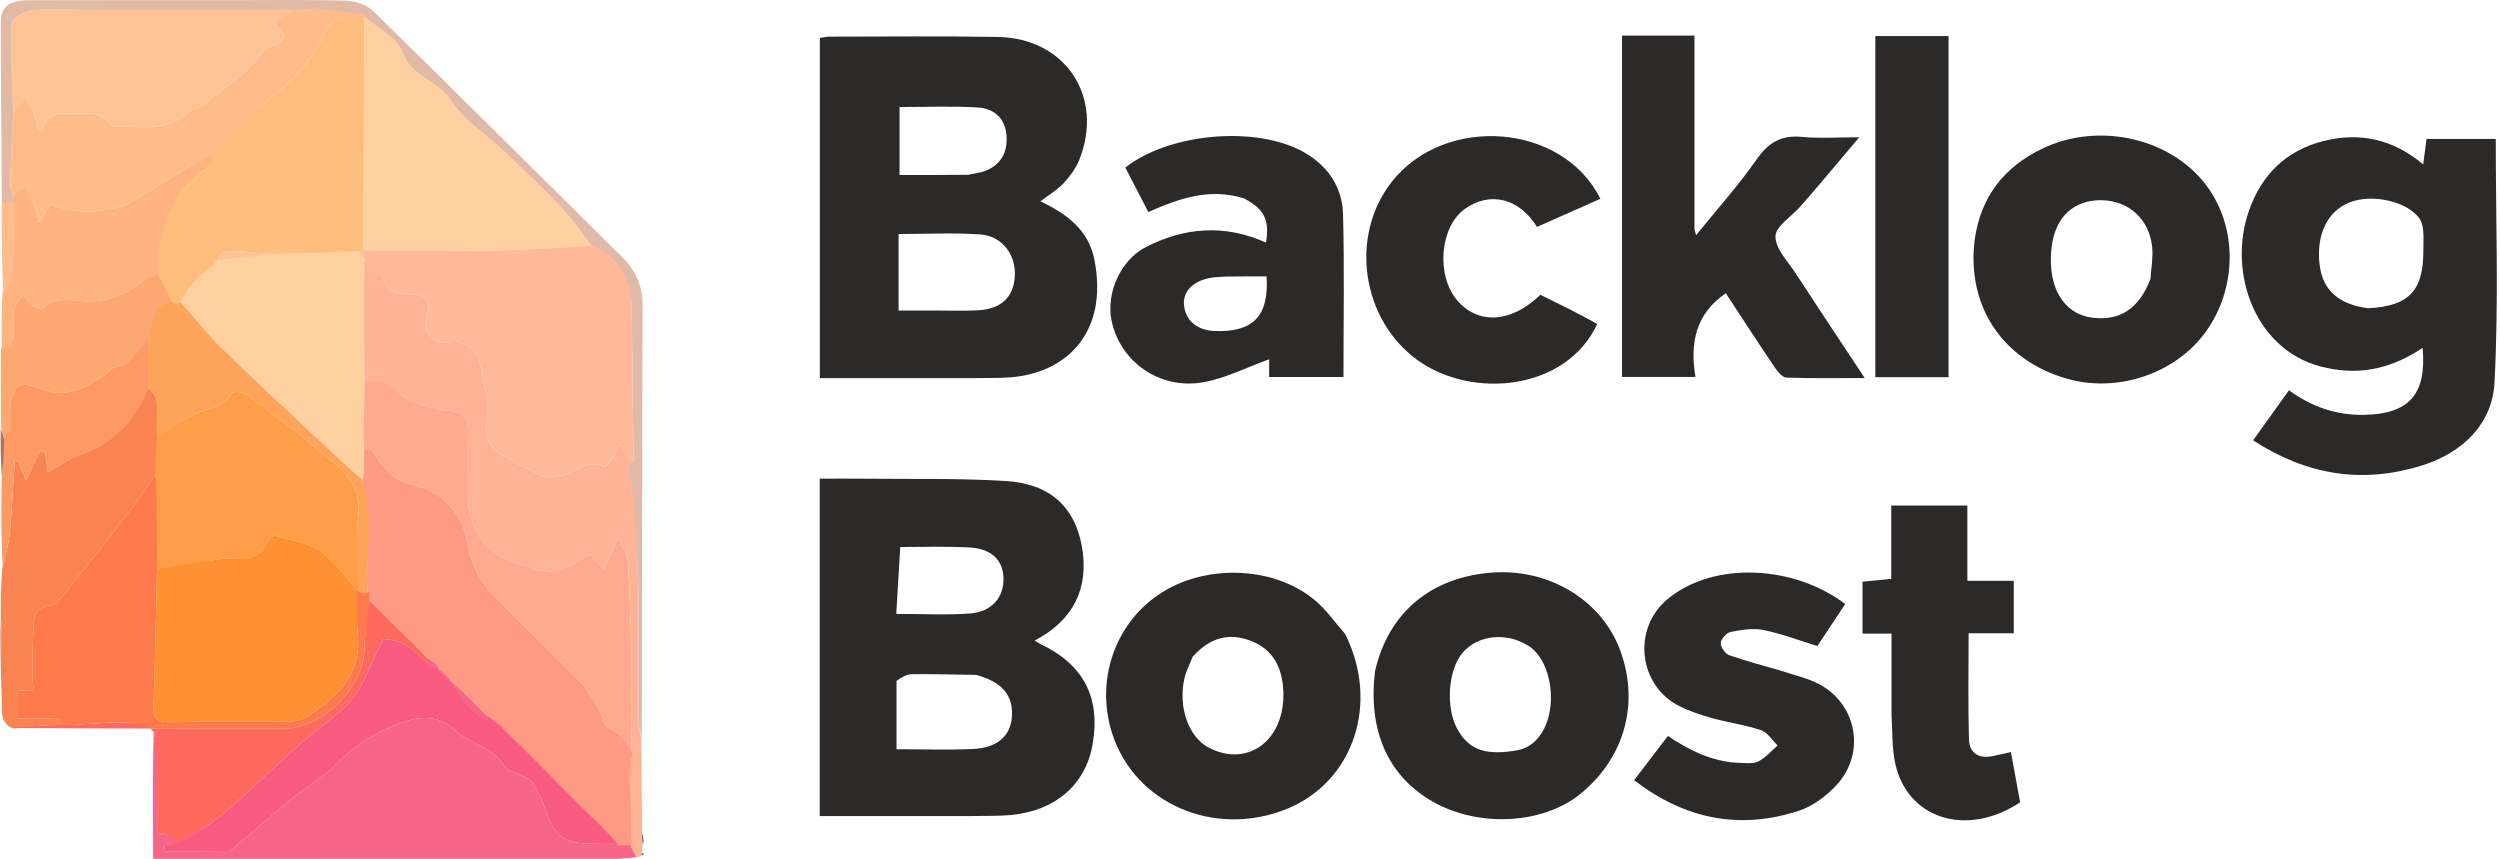 <svg width="748" height="257" viewBox="0 0 748 257" fill="none" xmlns="http://www.w3.org/2000/svg">
<path d="M290.996 113.136C275.54 113.136 260.582 113.136 245.292 113.136C245.292 79.094 245.292 45.386 245.292 11.364C246.236 11.225 247.166 10.968 248.097 10.967C264.909 10.96 281.725 10.765 298.533 11.056C318.872 11.407 330.465 29.064 322.876 47.918C321.852 50.461 320.072 52.836 318.179 54.854C316.311 56.843 313.855 58.281 311.288 60.243C319.232 63.992 325.668 68.812 327.422 77.593C331.8 99.508 318.997 111.777 301.976 112.918C298.493 113.151 294.989 113.071 290.996 113.136ZM279.529 92.91C283.843 92.904 288.167 93.072 292.47 92.851C299.556 92.487 303.261 88.975 303.638 82.64C304.015 76.281 299.881 70.613 293.368 70.15C285.345 69.58 277.251 70.014 268.855 70.014C268.855 74.126 268.855 77.752 268.855 81.378C268.855 85.117 268.855 88.857 268.855 92.911C272.613 92.911 275.578 92.911 279.529 92.91ZM289.708 52.294C291.477 51.89 293.333 51.705 294.999 51.04C299.676 49.172 301.783 45.088 301.053 39.76C300.374 34.797 296.863 32.408 292.515 32.151C284.79 31.696 277.018 32.023 269.152 32.023C269.152 39.039 269.152 45.567 269.152 52.367C275.935 52.367 282.383 52.367 289.708 52.294Z" fill="#2C2929"/>
<path d="M290.993 244.158C275.522 244.16 260.549 244.16 245.259 244.16C245.259 210.49 245.259 177.116 245.259 143.218C249.788 143.218 254.081 143.177 258.374 143.226C272.53 143.385 286.716 143.055 300.831 143.906C314.203 144.713 321.599 151.695 323.706 163.55C325.921 176.016 321.154 185.594 309.574 191.649C310.213 192.045 310.726 192.437 311.296 192.707C324.196 198.796 329.349 208.691 326.912 222.721C324.828 234.722 315.824 242.587 302.478 243.85C298.839 244.195 295.155 244.068 290.993 244.158ZM268.24 203.738C268.24 210.464 268.24 217.19 268.24 224.172C276.308 224.172 283.74 224.435 291.145 224.096C298.265 223.769 302.208 220.302 302.731 214.821C303.352 208.322 300.092 204.093 292.064 201.923C285.643 201.832 279.222 201.661 272.802 201.713C271.351 201.725 269.907 202.515 268.24 203.738ZM269.353 163.669C268.957 170.321 268.561 176.973 268.163 183.676C276.242 183.676 283.255 184.074 290.2 183.561C296.808 183.074 300.485 178.612 300.234 172.745C300.002 167.33 296.376 164.056 289.713 163.772C283.225 163.495 276.722 163.591 269.353 163.669Z" fill="#2C2929"/>
<path d="M696.055 110.052C675.102 105.824 666.293 81.959 672.88 63.064C676.639 52.281 684.035 44.999 695.212 42.191C705.948 39.495 715.925 41.551 725.019 49.191C725.425 46.107 725.702 44.009 726.024 41.567C732.925 41.567 739.796 41.567 746.731 41.567C746.731 65.978 747.65 90.282 746.35 114.468C745.683 126.887 736.813 135.465 724.629 139.273C706.902 144.814 690.25 142.23 674.124 131.747C677.76 126.675 681.186 121.897 684.857 116.776C691.589 121.689 698.927 124.246 707.169 124.128C720.724 123.936 726.109 118.049 724.843 104.082C716.115 109.925 706.77 112.434 696.055 110.052ZM708.583 92.225C720.694 91.623 725.098 87.028 725.069 75.03C725.064 73.035 725.199 71.029 725.02 69.05C724.907 67.797 724.626 66.375 723.918 65.389C720.183 60.182 709.669 57.869 702.87 60.606C696.281 63.259 692.91 70.441 694.053 79.392C694.991 86.739 699.65 91.103 708.583 92.225Z" fill="#2C2929"/>
<path d="M506.989 19.058C506.984 35.873 506.979 52.2 506.986 68.526C506.986 68.829 507.138 69.132 507.468 70.361C513.79 62.548 520.178 55.457 525.588 47.686C529.138 42.587 533.001 40.361 539.166 40.963C544.398 41.474 549.719 41.068 556.283 41.068C551.994 46.159 548.42 50.425 544.818 54.668C542.771 57.08 540.693 59.467 538.601 61.84C535.978 64.817 531.243 67.751 531.219 70.734C531.189 74.419 534.933 78.221 537.278 81.822C543.891 91.979 550.623 102.06 557.928 113.108C549.561 113.108 542.019 113.242 534.492 112.972C533.298 112.929 531.892 111.256 531.057 110.018C526.064 102.621 521.21 95.131 516.349 87.733C507.248 94.002 505.624 102.691 507.272 112.771C499.671 112.771 492.637 112.771 485.31 112.771C485.31 78.775 485.31 44.88 485.31 10.655C492.444 10.655 499.366 10.655 506.989 10.655C506.989 13.384 506.989 15.976 506.989 19.058Z" fill="#2C2929"/>
<path d="M372.214 59.362C361.943 56.169 352.874 59.327 343.576 63.442C341.192 58.832 338.927 54.451 336.694 50.134C349.931 39.75 375.933 37.534 390.08 45.513C397.262 49.563 401.617 55.958 401.836 64.095C402.271 80.218 401.965 96.361 401.965 112.798C394.62 112.798 387.366 112.798 379.728 112.798C379.728 110.757 379.728 108.69 379.728 107.499C373.103 109.878 366.735 113.167 359.995 114.369C347.001 116.686 335.162 108.245 332.597 96.009C330.86 87.715 335.27 77.837 342.753 73.975C354.483 67.923 366.533 67.074 378.774 72.585C379.927 65.898 378.291 62.532 372.214 59.362ZM366.714 82.747C365.061 82.893 363.372 82.869 361.763 83.215C356.512 84.344 353.781 87.469 354.281 91.558C354.825 96.007 358.274 98.834 363.403 99.036C374.871 99.489 379.747 94.61 378.954 82.691C375.231 82.691 371.444 82.691 366.714 82.747Z" fill="#2C2929"/>
<path d="M590.818 71.759C592.665 58.75 599.656 50.01 610.904 44.545C628.317 36.086 650.68 41.546 661.01 56.682C669.537 69.176 669.088 86.665 659.914 99.34C650.908 111.785 633.582 117.635 618.495 113.325C599.23 107.822 588.374 91.714 590.818 71.759ZM643.415 83.457C643.618 80.323 644.233 77.149 643.944 74.061C643.151 65.6 636.906 59.984 628.706 59.903C620.531 59.823 615.051 64.818 613.882 73.621C613.579 75.906 613.519 78.278 613.749 80.569C614.576 88.801 619.094 94.106 625.81 95.014C634.119 96.137 639.974 92.503 643.415 83.457Z" fill="#2C2929"/>
<path d="M411.437 200.703C415.443 183.25 428.196 172.662 446.422 171.314C463.051 170.083 478.558 179.17 484.341 193.534C490.822 209.633 486.382 226.578 472.803 237.572C461.651 246.6 442.529 247.643 428.886 239.968C415.378 232.369 409.181 218.652 411.437 200.703ZM454.401 224.409C466.865 221.38 466.551 199.193 457.381 193.271C450.98 189.137 442.219 189.803 437.508 195.428C433.233 200.531 432.505 211.812 436.041 218.149C439.516 224.376 444.469 226.236 454.401 224.409Z" fill="#2C2929"/>
<path d="M402.42 189.611C412.891 210.345 404.993 233.848 385.137 241.973C363.388 250.873 339.3 240.412 332.676 219.19C327.841 203.702 333.406 187.054 346.422 178.069C359.985 168.707 380.657 169.138 393.209 179.412C396.622 182.205 399.232 185.98 402.42 189.611ZM356.847 196.513C356.008 198.666 354.88 200.754 354.379 202.983C352.434 211.635 355.664 220.577 361.657 223.698C373.392 229.81 384.564 221.397 383.972 206.851C383.695 200.044 381.161 194.49 374.461 191.824C367.884 189.206 362.078 190.624 356.847 196.513Z" fill="#2C2929"/>
<path d="M532.503 200.567C536.349 201.846 539.954 202.677 543.246 204.189C555.371 209.759 558.617 225.03 549.481 234.899C546.43 238.194 542.327 241.249 538.121 242.616C520.406 248.372 504.061 245.057 488.927 233.438C492.323 228.987 495.602 224.689 499.033 220.191C505.786 224.761 512.746 228.055 520.772 228.268C522.591 228.316 524.698 228.559 526.178 227.777C528.312 226.649 529.994 224.665 531.87 223.047C530.231 221.472 528.852 219.134 526.903 218.474C522.209 216.883 517.208 216.226 512.41 214.904C509.066 213.982 505.709 212.872 502.606 211.343C490.213 205.235 488.236 188.086 498.972 179.221C512.969 167.661 537.124 169.269 552.075 180.739C549.255 184.993 546.424 189.261 543.748 193.298C538.277 191.617 533.027 189.591 527.59 188.493C524.474 187.864 520.996 188.454 517.8 189.09C516.575 189.333 514.92 191.185 514.846 192.389C514.773 193.59 516.179 195.607 517.376 196.035C522.198 197.759 527.189 199.007 532.503 200.567Z" fill="#2C2929"/>
<path d="M477.896 96.93C468.674 116.807 440.544 119.618 424.107 107.737C407.445 95.693 403.672 70.77 416.332 54.509C432.225 34.096 467.683 36.847 478.827 59.488C472.5 62.291 466.179 65.092 459.875 67.885C454.541 59.291 445.791 57.152 438.291 62.502C430.762 67.873 429.588 82.477 436.082 89.971C442.336 97.187 452.216 96.636 460.877 88.199C466.444 90.927 472.194 93.746 477.896 96.93Z" fill="#2C2929"/>
<path d="M565.944 213.967C565.944 205.659 565.944 197.848 565.944 189.568C562.997 189.568 560.272 189.568 557.262 189.568C557.262 184.184 557.262 179.268 557.262 174.046C560.085 173.768 562.825 173.499 565.86 173.201C565.86 165.832 565.86 158.714 565.86 151.255C573.424 151.255 580.668 151.255 588.637 151.255C588.637 158.638 588.637 166.037 588.637 173.769C593.619 173.769 597.894 173.769 602.522 173.769C602.522 179.029 602.522 183.952 602.522 189.468C598.182 189.468 593.771 189.468 589.012 189.468C589.012 200.45 588.816 210.858 589.111 221.252C589.224 225.252 591.99 227.062 596.083 226.248C597.85 225.897 599.603 225.48 601.67 225.025C602.598 230.108 603.514 235.126 604.415 240.056C588.235 250.752 570.276 244.899 566.933 227.855C566.078 223.495 566.246 218.934 565.944 213.967Z" fill="#2C2929"/>
<path d="M561.099 41.979C561.099 31.354 561.099 21.229 561.099 10.782C568.58 10.782 575.654 10.782 583.007 10.782C583.007 44.758 583.007 78.64 583.007 112.85C575.85 112.85 568.805 112.85 561.099 112.85C561.099 89.287 561.099 65.883 561.099 41.979Z" fill="#2C2929"/>
<path d="M190.5 256.479C188.676 256.583 186.406 256.944 184.582 256.945C140.115 256.967 95.648 256.968 51.181 256.972C49.697 256.972 48.213 256.972 45.815 256.972C45.815 244.457 45.621 230.939 46 218.479C46.609 219.99 47.218 223.021 47.233 224.765C47.303 233.149 47.264 241.534 47.264 249.918C47.843 249.739 48.422 249.56 49 249.381C50.669 250.237 53.24 251.114 54.5 251.979C52.752 252.307 50.512 252.606 49.173 252.926C49.243 253.508 49.313 254.09 49.383 254.671C55.892 254.671 62.401 254.7 68.908 254.614C69.393 254.607 69.85 253.756 70.349 253.331C76.184 248.367 81.952 243.319 87.89 238.481C92.003 235.13 96.89 232.573 100.471 228.76C105.544 223.359 111.563 219.735 118.181 216.97C124.39 214.377 130.727 213.302 136.329 218.59C140.772 222.784 147.689 223.525 151.027 229.437C151.8 230.806 154.394 231.106 156.093 232.006C157.315 232.653 158.891 233.214 159.522 234.279C161.023 236.815 162.255 239.556 163.24 242.34C165.94 249.967 168.465 252.143 176.034 252.421C178.693 252.519 181.371 252.101 184.031 251.929C184.582 251.835 184.894 252.265 185 252.479C185.301 252.959 184.765 252.737 185.089 252.847C185.099 252.856 186.057 252.558 186.086 252.847C186.586 252.847 186.189 252.537 186.5 252.847C186.82 252.348 186.853 252.979 187.5 252.479C188.262 252.463 188.429 252.191 189 252.479C189.406 253.829 190.229 255.431 190.5 256.479Z" fill="#F86687"/>
<path d="M190.5 256.479C189.918 255.347 188.89 254.273 188.5 252.479C188.053 246.388 188.347 241.321 188.285 235.676C188.694 232.574 188.839 229.773 188.984 226.641C188.984 225.869 188.983 225.428 188.991 224.532C188.998 215.332 189.128 206.584 188.964 197.841C188.777 187.89 188.447 177.938 187.893 168.002C187.782 166.024 186.38 164.119 185.034 160.887C183.181 164.955 182.057 167.423 180.713 170.373C179.178 168.687 178.016 167.411 176.524 165.771C173.513 167.405 170.656 169.403 167.488 170.514C165.41 171.243 162.863 170.879 160.566 170.634C159.338 170.502 158.248 169.315 157.004 169.066C146.41 166.945 140.005 159.232 140.003 148.437C140.002 141.99 139.872 135.541 140.041 129.099C140.161 124.557 138.102 123.162 133.738 122.819C129.958 122.522 126.162 121.15 122.598 119.7C118.059 117.853 115.176 113.007 109 114.479C108.99 103.319 108.589 90.67 109 79.979C111.019 80.546 114.285 81.866 114.461 82.726C115.522 87.918 119.201 87.877 123.176 88.035C127.949 88.225 129.109 90.149 127.639 94.76C126.269 99.054 129.705 103.108 134.139 102.43C138.442 101.773 142.545 103.961 143.496 108.363C144.709 113.982 146.406 119.982 145.526 125.436C144.566 131.383 146.803 134.214 151.106 136.653C154.906 138.806 158.782 140.859 162.774 142.615C163.956 143.134 165.647 142.502 167.104 142.388C171.709 142.026 175.373 136.92 180.692 139.683C180.998 139.842 182.312 138.386 182.938 137.522C183.661 136.524 184.142 135.35 185.51 132.789C186.697 135.731 188.833 136.942 189.5 138.979C189.501 140.413 189.506 141.596 189.5 142.979C189.825 144.107 189.668 144.254 190 145.479C190.661 154.405 190.71 163.823 190.895 172.324C191.21 186.785 190.953 201.257 191.027 215.725C191.036 217.473 191.606 219.218 191.916 220.964C191.981 230.015 192.046 239.066 192.101 248.959C192.159 250.839 192.228 251.878 192.298 252.916C192.234 253.386 192.171 253.856 192.111 254.901C192.114 255.476 192.255 255.947 192.255 255.947C191.729 256.236 191.338 256.273 190.5 256.479Z" fill="#FEB397"/>
<path d="M0.277 184.011C0.262 179.634 0.247 175.258 0.668 170.283C1.738 166.163 2.623 162.665 2.952 159.115C3.61 152.004 3.963 144.866 4.442 137.738C5.547 138.244 5.724 138.801 5.951 139.337C6.584 140.829 7.237 142.313 7.882 143.8C8.595 142.22 9.291 140.632 10.028 139.064C10.687 137.664 11.392 136.286 12.076 134.898C12.56 135.111 13.043 135.323 13.526 135.536C13.848 137.845 14.169 140.154 14.329 141.303C17.806 139.376 20.917 137.003 24.429 135.83C34.421 132.493 40.248 125.34 44.409 116.022C45.538 117.262 46.771 118.436 46.882 119.708C47.178 123.106 46.991 126.546 46.993 130.43C46.977 134.589 46.964 138.286 46.587 141.996C44.218 145.074 42.407 148.29 40.169 151.176C32.576 160.969 24.877 170.681 17.068 180.301C16.366 181.166 14.475 180.963 13.32 181.593C12.15 182.231 10.392 183.213 10.303 184.173C9.839 189.239 9.766 194.346 9.672 199.44C9.63 201.709 9.857 203.984 9.972 206.494C8.035 206.581 6.663 206.643 5.371 206.701C5.371 209.472 5.371 211.894 5.371 214.979C9.222 214.979 12.847 214.797 16.438 215.063C18.009 215.18 19.934 216.346 21 217.007C18.366 217.077 15.775 216.897 13.613 217.007C10.114 217.185 7.496 217.742 4 217.979C-0.641 216.209 0.927 211.828 0.465 208.028C0.592 199.525 0.434 191.768 0.277 184.011Z" fill="#FA8352"/>
<path d="M0.546 104.06C0.467 98.665 0.387 93.27 0.786 87.392C2.174 84.648 3.744 82.423 3.87 80.12C4.221 73.732 3.52 67.203 3.5 60.479C3.49 59.74 3.684 59.104 3.951 58.479C6.262 54.982 8.241 55.786 9.495 59.132C10.272 61.206 10.773 63.383 11.683 66.488C13.199 64.074 14.108 62.627 15.096 61.053C22.062 64.074 29.126 63.671 36.03 61.847C39.081 61.041 41.801 58.893 44.595 57.226C48.679 54.79 52.66 52.179 56.755 49.761C59.098 48.378 62.125 46.379 64.5 45.479C63.733 47.102 62.774 49.652 61.697 50.425C50.806 58.242 47.324 69.189 47.64 82.025C45.366 83.033 43.274 83.755 41.563 85.001C36.423 88.743 30.95 90.646 24.439 90.097C20.486 89.764 16.111 88.834 12.671 92.358C12.338 92.7 10.614 92.103 9.863 91.52C8.77 90.67 7.974 89.438 7.042 88.357C4.204 91.105 4.155 91.104 4.029 99.45C3.991 101.961 3.993 104.243 0.546 104.06Z" fill="#FEB381"/>
<path d="M3.935 59.004C3.937 59.426 3.94 59.849 3.611 60.605C2.37 60.935 1.461 60.931 0.552 60.926C0.438 42.802 0.244 24.677 0.264 6.553C0.269 1.969 2.807 0.097 8.424 0.081C29.068 0.022 49.711 0.042 70.354 0.043C81.508 0.044 92.669 -0.133 103.812 0.223C106.506 0.309 109.818 1.496 111.704 3.343C136.672 27.792 161.418 52.467 186.267 77.037C190.396 81.12 192.295 85.717 192.268 91.698C192.072 134.481 192.146 177.267 192.025 220.508C191.606 219.218 191.036 217.473 191.027 215.725C190.953 201.257 191.21 186.785 190.895 172.324C190.71 163.823 189.667 155.342 189.242 146.205C188.99 144.684 188.507 143.81 188.024 142.935C188.026 141.892 188.029 140.849 188.367 139.321C189.002 138.474 189.566 138.109 189.562 137.749C189.411 123.021 189.106 108.294 189.05 93.566C189.016 84.492 185.098 78.009 176.993 73.581C173.921 69.482 171.144 65.518 167.838 62.058C162.305 56.265 156.492 50.733 150.688 45.206C145.443 40.212 138.788 36.166 135.075 30.246C131.205 24.077 123.103 23.317 120.39 15.657C118.853 11.316 112.964 8.515 108.695 4.832C103.571 4.085 98.787 3.528 93.806 2.739C92.738 2.663 91.866 2.818 90.621 2.97C89.501 2.975 88.754 2.982 87.537 2.982C66.305 2.975 45.541 2.975 24.778 2.975C19.703 2.975 14.585 2.588 9.574 3.152C7.358 3.401 3.6 5.51 3.547 6.89C3.213 15.576 3.725 24.295 3.958 33.469C3.644 41.048 3.277 48.158 3.061 55.273C3.023 56.507 3.627 57.76 3.935 59.004Z" fill="#E0BAA7"/>
<path d="M54.008 251.949C52.339 251.093 50.669 250.237 49 249.381C48.422 249.56 47.843 249.739 47.264 249.918C47.264 241.534 47.07 233.363 47 224.979C46.986 223.234 46.803 221.279 46.305 219.318C45.8 218.849 45.563 218.597 45.171 218.137C45.018 217.929 45.031 217.911 45.499 217.927C59.067 217.961 72.168 218.033 85.268 217.979C96.611 217.932 108.875 205.469 109.038 194.203C109.107 189.435 109.824 184.168 110.5 179.479C116.59 185.184 122.239 191.094 128 196.979C128 197.4 128.35 198.361 128 198.479C125.674 196.784 123.493 194.286 121.299 193.022C119.443 191.954 117.154 191.328 115.023 191.232C114.381 191.204 113.606 193.592 112.932 194.894C110.39 199.798 108.623 205.355 105.137 209.452C101.042 214.264 95.338 217.674 90.551 221.938C82.541 229.072 74.873 236.597 66.721 243.561C62.89 246.833 58.27 249.182 54.008 251.949Z" fill="#FE6A5E"/>
<path d="M0.34 103.979C3.91 103.722 3.991 101.961 4.029 99.45C4.155 91.104 4.204 91.105 7.042 88.357C7.974 89.438 8.77 90.67 9.863 91.52C10.614 92.103 12.338 92.7 12.671 92.358C16.111 88.834 20.486 89.764 24.439 90.097C30.95 90.646 36.423 88.743 41.563 85.001C43.274 83.755 45.217 82.622 47.5 81.979C49.186 84.727 50.657 87.568 51.588 89.997C46.414 91.64 46.483 96.296 44.697 100.157C42.065 104.755 39.553 108.908 34.043 110.075C32.896 110.318 32.042 111.754 30.951 112.489C25.236 116.337 19.456 119.252 12.182 116.335C5.725 113.745 3.696 115.254 3.063 122.322C2.886 124.299 3.21 126.332 2.925 128.284C2.738 129.57 1.874 130.757 1.239 131.636C0.89 130.161 0.615 129.039 0.34 127.916C0.327 120.257 0.231 112.078 0.34 103.979Z" fill="#FDA773"/>
<path d="M1 131.479C1.561 130.248 2.738 129.57 2.925 128.284C3.21 126.332 2.886 124.299 3.063 122.322C3.696 115.254 5.725 113.745 12.182 116.335C19.456 119.252 25.236 116.337 30.951 112.489C32.042 111.754 32.896 110.318 34.043 110.075C39.553 108.908 41.784 104.619 44.418 100.479C44.388 105.8 44.751 111.303 44.418 116.335C40.663 125.675 34.421 132.493 24.429 135.83C20.917 137.003 17.806 139.376 14.329 141.303C14.169 140.154 13.848 137.845 13.526 135.536C13.043 135.323 12.56 135.111 12.076 134.898C11.392 136.286 10.687 137.664 10.028 139.064C9.291 140.632 8.595 142.22 7.882 143.8C7.237 142.313 6.584 140.829 5.951 139.337C5.724 138.801 5.547 138.244 4.442 137.738C3.963 144.866 3.61 152.004 2.952 159.115C2.623 162.665 1.738 166.163 0.784 169.832C0.388 161.299 0.311 152.621 0.512 143.146C0.965 138.896 0.826 134.933 1 131.479Z" fill="#FC9965"/>
<path d="M0.5 60.922C1.52 60.464 3.251 60.492 4.5 60.479C4.852 66.869 4.221 73.732 3.87 80.12C3.744 82.423 3.087 86.012 1 87.979C0.572 79.639 0.467 69.762 0.5 60.922Z" fill="#FEBC8B"/>
<path d="M3.571 217.809C6.62 217.466 10.114 217.185 13.613 217.007C15.775 216.897 17.945 216.943 21.038 216.919C26.867 216.635 31.773 216.084 36.669 216.168C39.465 216.215 42.713 216.864 45.5 217.479C45.5 217.479 45.493 217.985 45.5 217.979C31.835 217.972 17.688 217.915 3.571 217.809Z" fill="#FE6A5E"/>
<path d="M0.156 184.462C0.434 191.768 0.592 199.525 0.505 207.608C0.186 200.26 0.11 192.586 0.156 184.462Z" fill="#A57468"/>
<path d="M1.239 131.636C1.139 135.442 0.965 138.896 0.554 142.682C0.232 138.282 0.148 133.552 0.202 128.369C0.615 129.039 0.89 130.161 1.239 131.636Z" fill="#A57468"/>
<path d="M192.487 252.68C192.228 251.878 192.159 250.839 192.197 249.423C192.428 250.178 192.552 251.311 192.487 252.68Z" fill="#07183D"/>
<path d="M192.376 255.857C192.255 255.947 192.114 255.476 192.204 255.247C192.597 255.216 192.664 255.466 192.376 255.857Z" fill="#07183D"/>
<path d="M127.976 196.954C122.214 191.323 116.453 185.692 110.347 179.664C109.975 178.838 109.949 178.407 109.948 177.509C109.189 165.676 111.831 154.522 108 142.979C108.411 139.884 108.388 136.698 109 133.979C110.027 134.389 111.387 134.665 111.735 135.251C114.456 139.831 117.487 143.656 123.226 145.008C132.882 147.284 138.449 153.404 140.107 163.549C140.814 167.876 142.848 172.552 145.694 175.849C151.734 182.848 158.711 189.038 165.288 195.575C171.473 201.722 178.111 207.48 180.808 216.332C181.226 217.702 183.591 218.479 185.503 219.852C186.374 221.137 187.696 222.554 189 224.479C189.001 224.92 189.37 226.1 189 226.979C189 230.479 188.575 233.048 188.5 235.979C188.828 241.324 188.675 246.666 188.986 252.455C188.534 252.913 188.099 252.928 187.012 252.925C185.927 252.916 185.493 252.925 185.06 252.933C185.06 252.933 185.041 252.953 184.944 252.715C184.653 252.191 184.386 252.017 184.045 251.956C184.045 251.956 184.021 251.94 183.999 251.587C180.37 247.642 176.797 244.016 173.151 240.465C165.437 232.952 157.685 225.478 149.917 217.653C148.923 216.548 147.959 215.777 146.77 214.975C146.545 214.945 146.09 214.915 146.023 214.58C143.313 211.81 140.671 209.374 137.842 206.694C136.753 205.629 135.852 204.807 134.917 203.652C133.917 202.56 132.953 201.802 131.781 200.906C131.314 200.552 131.111 200.292 130.931 199.65C129.922 198.527 128.949 197.741 127.976 196.954Z" fill="#FE9A83"/>
<path d="M130.967 199.986C131.111 200.292 131.314 200.552 131.83 201.232C133.042 202.459 133.997 203.223 134.951 203.986C135.852 204.807 136.753 205.629 137.875 207.052C139.191 211.803 142.18 213.331 146 214.479C146 214.479 146.729 214.618 147 214.979C148.225 216.113 150.051 216.97 150.5 217.979C158.236 225.469 165.437 232.952 173.151 240.465C176.797 244.016 180.862 248.045 184.5 251.979C181.863 252.504 178.693 252.519 176.034 252.421C168.465 252.143 165.94 249.967 163.24 242.34C162.255 239.556 161.023 236.815 159.522 234.279C158.891 233.214 157.315 232.653 156.093 232.006C154.394 231.106 151.8 230.806 151.027 229.437C147.689 223.525 140.772 222.784 136.329 218.59C130.727 213.302 124.39 214.377 118.181 216.97C111.563 219.735 105.544 223.359 100.471 228.76C96.89 232.573 92.003 235.13 87.89 238.481C81.952 243.319 76.184 248.367 70.349 253.331C69.85 253.756 69.393 254.607 68.908 254.614C62.401 254.7 55.892 254.671 49.383 254.671C49.313 254.09 49.243 253.508 49.173 252.926C50.512 252.606 51.85 252.286 53.599 251.958C58.27 249.182 62.89 246.833 66.721 243.561C74.873 236.597 82.541 229.072 90.551 221.938C95.338 217.674 101.042 214.264 105.137 209.452C108.623 205.356 110.39 199.798 112.932 194.894C113.606 193.593 114.381 191.204 115.023 191.232C117.154 191.328 119.443 191.954 121.299 193.022C123.493 194.286 125.3 196.221 127.701 198.25C129.075 199.085 130.021 199.536 130.967 199.986Z" fill="#F95B80"/>
<path d="M177 73.479C186.51 76.731 189.021 85.979 189.05 93.566C189.106 108.294 189.411 123.021 189.562 137.749C189.566 138.109 189.002 138.474 188.363 138.93C187.36 137.377 186.697 135.731 185.51 132.789C184.142 135.35 183.661 136.524 182.938 137.522C182.312 138.386 180.998 139.842 180.692 139.683C175.373 136.92 171.709 142.026 167.104 142.388C165.647 142.502 163.956 143.134 162.774 142.615C158.782 140.859 154.906 138.806 151.106 136.653C146.803 134.214 144.566 131.383 145.526 125.436C146.406 119.982 144.709 113.982 143.496 108.363C142.545 103.961 138.442 101.773 134.139 102.43C129.705 103.108 126.269 99.054 127.639 94.76C129.109 90.149 127.949 88.225 123.176 88.035C119.201 87.877 115.522 87.918 114.461 82.726C114.285 81.866 111.133 81.445 109.107 80.479C108.686 79.016 108.994 78.055 109.107 76.731C109.487 75.968 109.27 74.979 110 74.479C122.75 74.486 135.514 75.106 147.794 74.934C157.549 74.798 167.248 73.824 177 73.479Z" fill="#FEB89A"/>
<path d="M108.989 76.99C108.994 78.055 108.998 79.12 109.01 80.583C109.016 91.673 109.014 102.363 109.015 113.989C109.031 121.286 109.047 127.646 109.063 134.006C108.816 136.736 109.214 141.014 108.5 143.979C103.264 139.829 97.814 133.935 93.09 129.504C83.918 120.902 74.712 112.333 65.681 103.585C61.571 99.604 57.843 95.228 53.972 90.677C54.672 88.874 55.344 87.425 56.359 85.931C59.136 83.586 61.568 81.287 64.007 78.739C64.015 78.49 64.028 77.992 64.446 77.974C69.909 77.294 74.953 76.631 80.466 75.967C89.952 75.659 98.95 74.502 108 74.479C108.346 75.222 108.677 76.531 108.989 76.99Z" fill="#FECF9F"/>
<path d="M109 134.479C108.62 128.108 109.031 121.286 109.025 114.459C115.2 112.051 118.059 117.853 122.598 119.7C126.162 121.15 129.958 122.522 133.738 122.819C138.102 123.162 140.161 124.557 140.041 129.099C139.872 135.541 140.002 141.99 140.003 148.437C140.005 159.232 146.41 166.945 157.004 169.066C158.248 169.315 159.338 170.502 160.566 170.634C162.863 170.879 165.41 171.243 167.488 170.514C170.656 169.403 173.513 167.405 176.524 165.771C178.016 167.411 179.178 168.687 180.713 170.373C182.057 167.423 183.181 164.955 185.034 160.887C186.38 164.119 187.782 166.024 187.893 168.002C188.447 177.938 188.777 187.89 188.964 197.841C189.128 206.584 188.998 215.332 188.991 224.532C187.679 223.062 186.374 221.137 185.503 219.852C183.591 218.479 181.226 217.702 180.808 216.332C178.111 207.48 171.473 201.722 165.288 195.575C158.711 189.038 151.734 182.848 145.694 175.849C142.848 172.552 140.814 167.877 140.107 163.549C138.449 153.404 132.882 147.284 123.226 145.008C117.487 143.656 114.456 139.831 111.735 135.251C111.387 134.665 110.027 134.889 109 134.479Z" fill="#FEA990"/>
<path d="M188.285 235.676C188.094 233.046 188.168 230.115 188.613 227.078C188.839 229.773 188.694 232.574 188.285 235.676Z" fill="#FEA990"/>
<path d="M188.02 143.274C188.507 143.81 188.99 144.684 189.238 145.77C188.674 145.191 188.345 144.403 188.02 143.274Z" fill="#FEB89A"/>
<path d="M46.5 141.979C46.513 138.281 46.635 134.68 47.007 130.479C50.806 128.008 54.561 125.896 58.04 123.998C61.823 121.935 66.899 122.264 69.386 117.628C69.675 117.089 72.447 117.152 73.433 117.842C78.663 121.501 83.723 125.409 88.776 129.315C91.466 131.393 93.995 133.678 96.647 135.807C102.471 140.484 108.142 144.744 107.225 153.909C106.467 161.489 107.673 169.265 107.761 176.966C107.514 176.977 107.02 176.991 106.873 176.679C103.183 172.482 100.171 167.816 95.94 164.945C92.093 162.334 86.949 161.579 82.301 160.277C81.717 160.113 80.294 161.439 79.903 162.351C78.253 166.2 75.23 167.14 71.428 167.003C69.458 166.932 67.46 167.098 65.501 167.355C59.331 168.162 53.165 170.08 47 170.479C46.98 161.009 46.518 150.983 46.5 141.979Z" fill="#FF9D48"/>
<path d="M106.5 176.479C106.5 176.479 107.514 176.977 107.93 177.197C108.872 177.604 109.974 177.011 110.5 177.197C110.526 177.628 110.458 179.226 110.5 179.979C110.169 185.064 109.107 189.435 109.038 194.203C108.875 205.469 96.611 217.932 85.268 217.979C72.168 218.033 59.067 217.961 45.499 217.927C42.244 217.295 39.465 216.215 36.669 216.168C31.773 216.084 25.862 216.74 20.5 216.979C18.506 216.317 18.009 215.18 16.438 215.063C12.847 214.797 9.222 214.979 5.371 214.979C5.371 211.894 5.371 209.472 5.371 206.701C6.663 206.643 8.035 206.581 9.972 206.494C9.857 203.984 9.63 201.709 9.672 199.44C9.766 194.346 9.839 189.239 10.303 184.173C10.392 183.213 12.15 182.231 13.32 181.593C14.475 180.963 16.366 181.166 17.068 180.301C24.877 170.681 32.576 160.969 40.169 151.176C42.407 148.29 44.218 145.074 46.587 141.996C46.968 150.988 46.986 159.992 46.998 169.937C46.661 184.302 46.417 197.73 45.946 211.15C45.818 214.792 46.941 216.126 50.717 216.062C62.514 215.864 74.316 216.052 86.115 215.925C88.023 215.905 90.219 215.498 91.777 214.49C100.665 208.742 108.136 202.058 107.061 189.949C106.681 185.662 106.493 180.8 106.5 176.479Z" fill="#FE7A4A"/>
<path d="M109.948 177.509C109.397 177.79 107.919 177.397 107.225 176.979C106.72 169.058 106.467 161.489 107.225 153.909C108.142 144.744 102.471 140.484 96.647 135.807C93.995 133.678 91.466 131.393 88.776 129.315C83.723 125.409 78.663 121.501 73.433 117.842C72.447 117.152 69.675 117.089 69.386 117.628C66.899 122.264 61.823 121.935 58.04 123.998C54.561 125.896 50.797 128.47 47 130.479C46.64 127.098 47.178 123.106 46.882 119.708C46.771 118.436 45.538 117.262 44.409 116.022C44.336 110.969 44.078 105.969 44.409 100.479C45.893 96.329 46.145 91.395 51.5 89.979C52.605 90.4 53.466 90.285 54 90.479C57.901 94.675 61.571 99.604 65.681 103.585C74.712 112.333 83.918 120.902 93.09 129.504C97.814 133.935 103.105 138.965 108.177 143.479C112.475 154.787 109.189 165.676 109.948 177.509Z" fill="#FDA35A"/>
<path d="M53.972 90.677C53.409 90.838 52.215 90.899 51.5 90.479C49.997 87.823 48.83 85.273 47.5 82.479C46.82 69.324 50.806 58.242 61.697 50.425C62.774 49.652 63.092 47.409 64 45.479C70.47 38.834 76.513 32.978 83.233 27.532C89.319 22.599 93.969 16.927 97.026 9.798C97.48 8.739 98.329 7.786 99.173 6.969C102.154 4.086 105.621 4.902 109 5.979C109.033 28.797 109.044 51.627 108.835 74.102C108.4 74.499 108.193 74.772 107.986 75.045C98.969 75.352 89.798 75.941 80 75.979C75.167 75.57 71.258 74.93 67.226 75.152C66.112 75.213 65.563 77.485 64.5 78.479C64.5 78.479 64.359 78.688 64 78.979C61.214 81.571 58.928 83.677 56.5 85.979C55.829 87.428 54.672 88.874 53.972 90.677Z" fill="#FEBC7D"/>
<path d="M108.978 5.992C105.613 5.382 102.154 4.086 99.173 6.969C98.329 7.786 97.48 8.739 97.026 9.798C93.969 16.927 89.319 22.599 83.233 27.532C76.513 32.978 70.565 39.377 64.14 45.669C61.58 47.23 59.098 48.378 56.755 49.761C52.66 52.179 48.679 54.79 44.595 57.226C41.801 58.893 39.081 61.041 36.03 61.847C29.126 63.671 22.062 64.074 15.096 61.053C14.108 62.627 13.199 64.074 11.683 66.488C10.773 63.383 10.272 61.206 9.495 59.132C8.241 55.786 6.312 55.636 4 59.132C3.423 58.091 3.023 56.507 3.061 55.273C3.277 48.158 3.425 41.294 4 33.479C5.306 31.665 6.572 30.308 7.618 29.197C8.402 30.539 9.372 31.809 9.924 33.241C10.607 35.013 10.945 36.918 11.432 38.766C11.864 38.847 12.296 38.927 12.729 39.008C13.991 33.219 18.202 33.861 22.185 33.975C26.092 34.086 30.276 33.11 33.089 37.161C33.458 37.692 34.585 37.922 35.358 37.914C42.733 37.843 50.445 39.363 56.583 33.315C57.454 32.456 59.179 32.516 60.186 31.735C65.462 27.644 71.033 23.807 75.656 19.059C77.647 17.013 78.651 14.32 81.89 13.389C84.784 12.558 86.263 10.718 82.977 8.155C82.458 7.75 82.386 6.773 82.224 6.358C84.372 5.107 85.683 4.037 87.5 2.979C88.247 2.971 89.182 2.752 90.5 2.979C92 2.479 93.129 2.634 94 2.479C98.784 3.036 103.89 3.49 109 4.479C109.326 4.91 108.978 5.992 108.978 5.992Z" fill="#FEBC8B"/>
<path d="M87.537 2.982C86.189 4.048 84.372 5.107 82.224 6.358C82.386 6.773 82.458 7.75 82.977 8.155C86.263 10.718 84.784 12.558 81.89 13.389C78.651 14.32 77.647 17.013 75.656 19.059C71.033 23.807 65.462 27.644 60.186 31.735C59.179 32.516 57.454 32.456 56.583 33.315C50.445 39.363 42.733 37.843 35.358 37.914C34.585 37.922 33.458 37.692 33.089 37.16C30.276 33.11 26.092 34.086 22.185 33.975C18.202 33.861 13.991 33.219 12.729 39.008C12.296 38.927 11.864 38.847 11.432 38.766C10.945 36.918 10.607 35.013 9.924 33.241C9.372 31.809 8.402 30.539 7.618 29.197C6.572 30.308 5.307 33.132 4 34.479C3.507 26.007 3.213 15.576 3.547 6.89C3.6 5.51 7.358 3.401 9.574 3.152C14.585 2.588 19.703 2.975 24.778 2.975C45.541 2.975 66.305 2.975 87.537 2.982Z" fill="#FDC395"/>
<path d="M93.806 2.739C93.132 3.126 92.26 3.281 91.192 3.204C91.866 2.818 92.738 2.663 93.806 2.739Z" fill="#FDC395"/>
<path d="M131.447 200.479C130.537 200.364 129.316 199.886 127.947 198.479C127.871 197.976 128 197.4 128 196.979C128.974 197.512 131 198.979 131.447 200.479Z" fill="#F86687"/>
<path d="M146.023 214.58C146.5 218.479 136.628 208.986 135.5 204.479C138.108 206.556 143.313 211.81 146.023 214.58Z" fill="#F86687"/>
<path d="M149.917 217.653C148.995 217.214 148.04 216.441 147.041 215.337C147.959 215.777 148.923 216.548 149.917 217.653Z" fill="#F86687"/>
<path d="M136.5 205.479C135.58 205.05 132.004 201.568 131 200.479C132 199.979 135.501 204.387 136.5 205.479Z" fill="#F86687"/>
<path d="M109 73.979C109.516 73.986 109.59 74.301 109.896 74.757C109.749 75.463 109.38 76.715 109 77.479C108.57 77.279 107.846 75.722 107.5 74.979C107.674 74.422 108.565 74.376 109 73.979Z" fill="#FDC395"/>
<path d="M64.446 77.974C65.092 76.998 66.112 75.213 67.226 75.152C71.258 74.93 76.136 75.569 80.5 75.979C75.768 76.912 69.909 77.294 64.446 77.974Z" fill="#FDC395"/>
<path d="M56.359 85.931C58.443 83.675 60.87 81.373 63.649 79.029C61.568 81.287 59.136 83.586 56.359 85.931Z" fill="#FDC395"/>
<path d="M106.873 176.679C107.013 181.312 106.681 185.662 107.061 189.949C108.136 202.058 100.665 208.742 91.777 214.49C90.219 215.498 88.023 215.905 86.115 215.925C74.316 216.052 62.514 215.864 50.717 216.062C46.941 216.126 45.818 214.792 45.946 211.151C46.417 197.73 46.661 184.302 47 170.402C53.172 169.063 59.331 168.162 65.501 167.355C67.46 167.098 69.458 166.932 71.428 167.003C75.23 167.14 78.253 166.2 79.903 162.351C80.294 161.439 81.717 160.113 82.301 160.277C86.949 161.579 92.093 162.334 95.94 164.945C100.171 167.816 103.183 172.482 106.873 176.679Z" fill="#FF9133"/>
<path d="M108.992 6.459C108.978 5.992 108.978 5.221 108.992 4.979C112.935 8.231 118.853 11.316 120.39 15.657C123.103 23.317 131.205 24.077 135.075 30.246C138.788 36.166 145.443 40.212 150.688 45.206C156.492 50.733 162.305 56.265 167.838 62.058C171.144 65.518 173.921 69.482 176.993 73.581C167.299 74.287 157.549 74.798 147.794 74.934C135.514 75.106 122.866 75.143 110 74.934C109.227 74.475 108.788 74.11 108.5 73.979C108.481 51.628 109.025 29.277 108.992 6.459Z" fill="#FECF9F"/>
</svg>
